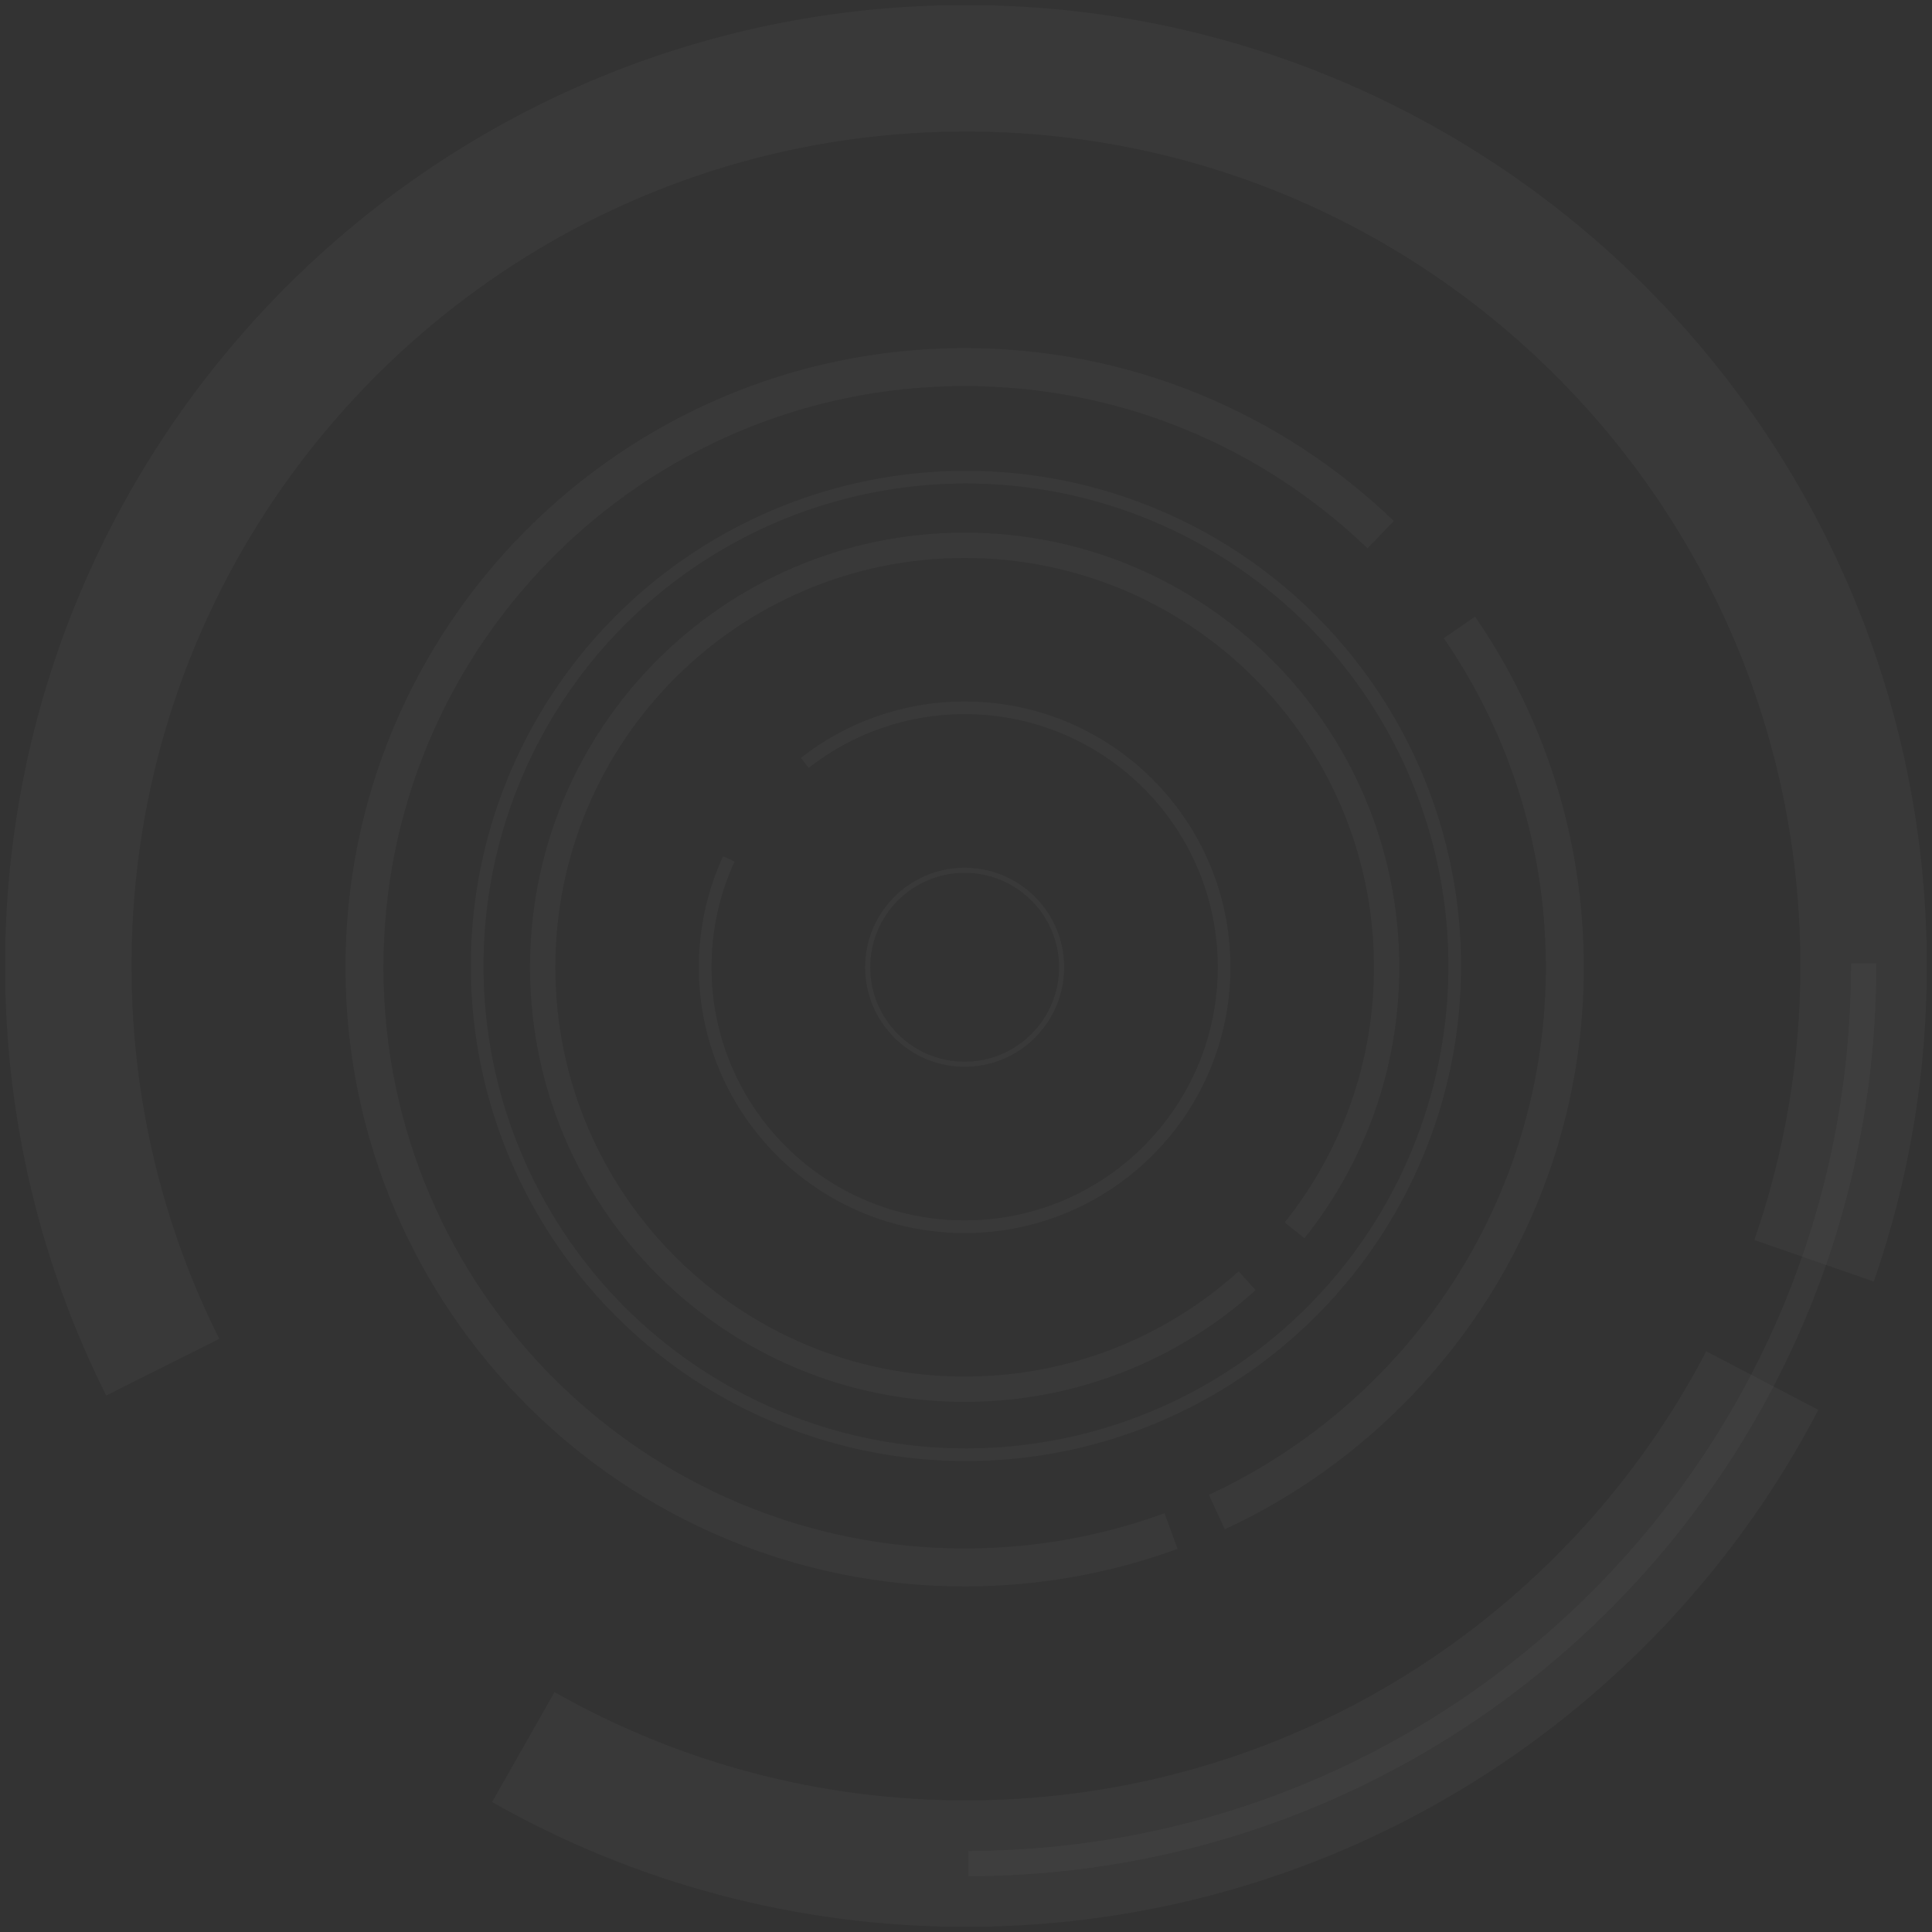 <svg width="764" height="764" fill="none" xmlns="http://www.w3.org/2000/svg"><rect width="100%" height="100%" fill="#333333" stroke="none"/><g opacity=".3" stroke="#fff"><circle opacity=".1" cx="381.465" cy="382.501" r="38.348" transform="rotate(179.837 381.465 382.501)" stroke-width="2"/><path opacity=".1" d="M288.208 339.65c-6.041 13.126-9.392 27.743-9.349 43.142.161 56.668 46.23 102.476 102.897 102.315 56.668-.161 102.476-46.23 102.315-102.897-.161-56.668-46.23-102.475-102.897-102.314-23.741.067-45.575 8.192-62.922 21.777" stroke-width="5"/><path opacity=".1" d="M493.167 506.465c-29.459 26.562-68.44 42.778-111.228 42.9-92.156.261-167.076-74.234-167.338-166.39-.261-92.156 74.234-167.076 166.39-167.337 92.156-.262 167.076 74.233 167.338 166.389.112 39.51-13.517 75.852-36.387 104.501" stroke-width="10"/><circle opacity=".1" cx="381.982" cy="381.981" r="193.293" transform="rotate(179.837 381.982 381.981)" stroke-width="5"/><path opacity=".1" d="M577.122 248.114c26.169 38.026 41.542 84.068 41.683 133.713.272 95.697-56.13 178.326-137.606 216.107m64.771-386.515c-42.825-41.187-101.07-66.44-165.179-66.258-131.079.372-237.038 106.935-236.666 238.014.372 131.079 106.934 237.039 238.014 236.666 28.438-.08 55.694-5.159 80.939-14.403" stroke-width="15"/><path opacity=".1" d="M696.897 545.954c-59.06 113.192-177.372 190.614-313.907 191.001-64.007.182-124.104-16.588-176.042-46.082m510.42-192.307c12.8-36.823 19.704-76.398 19.588-117.592-.557-196.047-159.936-354.523-355.982-353.966-196.047.556-354.523 159.935-353.966 355.981.16 56.672 13.593 110.204 37.346 157.662" stroke-width="50"/><path opacity=".1" d="M736.956 380.974c.556 196.046-157.92 355.425-353.966 355.981" stroke-width="10"/></g></svg>